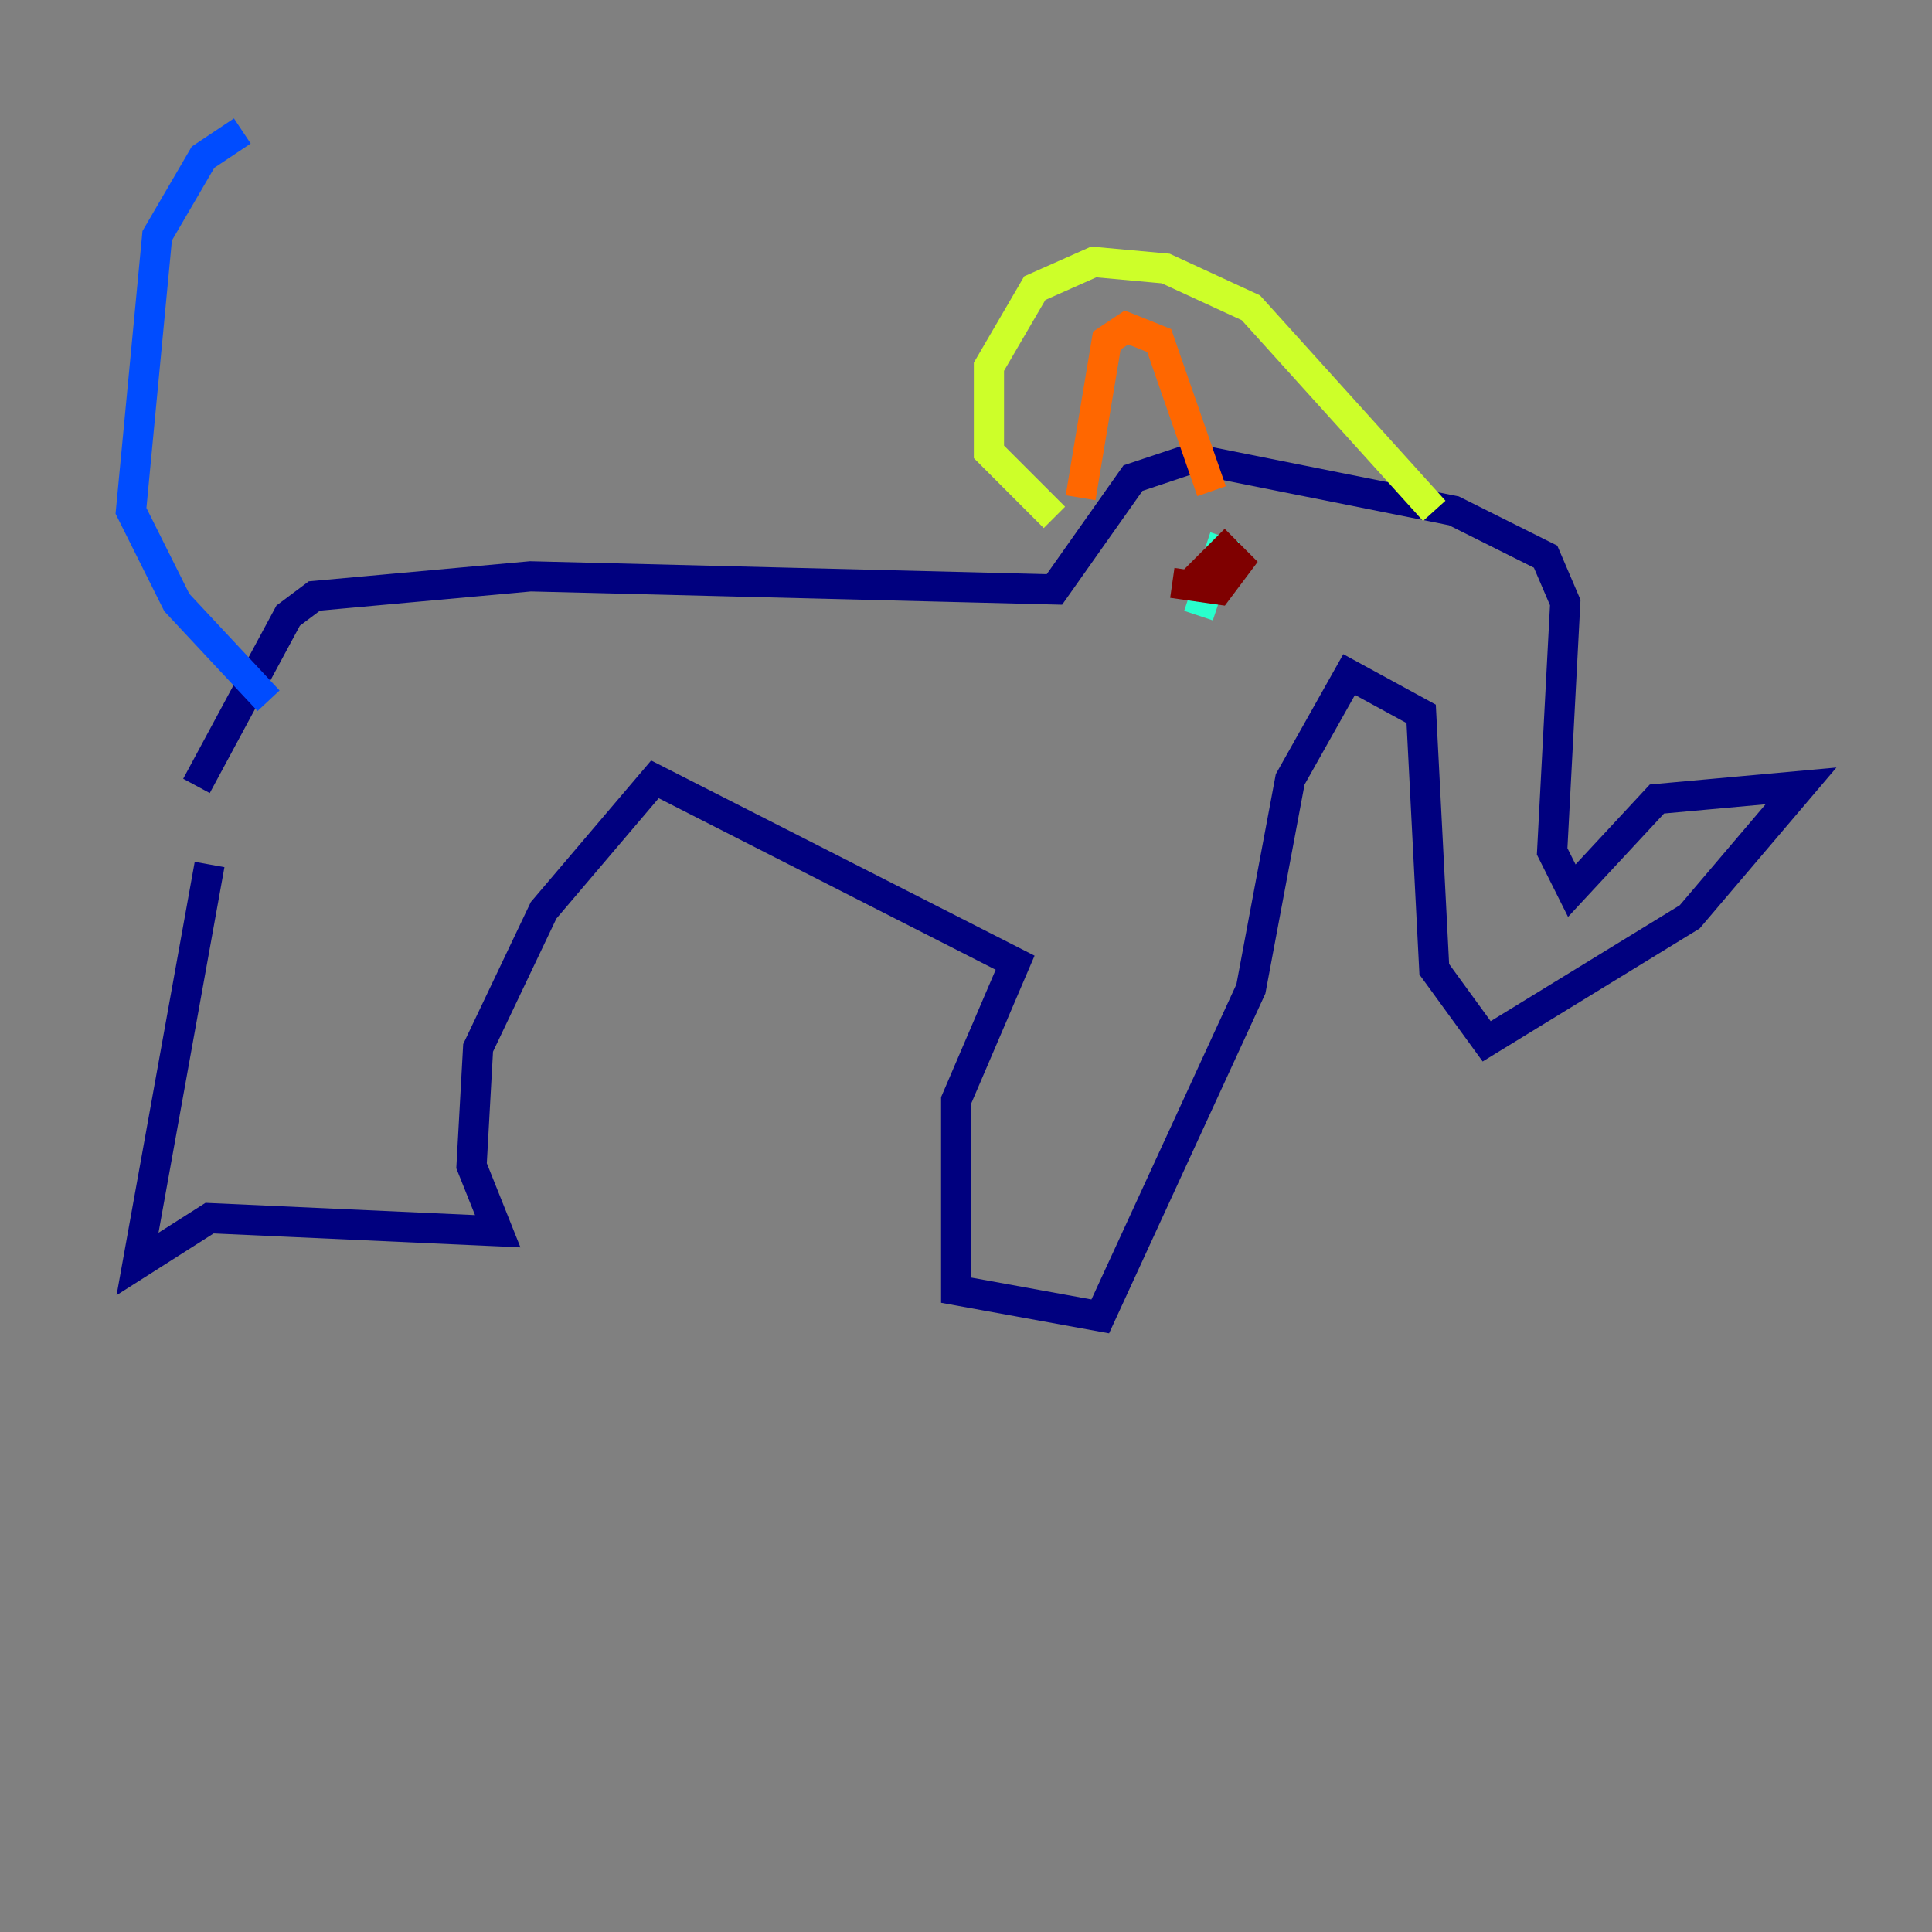 <?xml version="1.0" encoding="utf-8" ?>
<svg baseProfile="tiny" height="128" version="1.2" viewBox="0,0,128,128" width="128" xmlns="http://www.w3.org/2000/svg" xmlns:ev="http://www.w3.org/2001/xml-events" xmlns:xlink="http://www.w3.org/1999/xlink"><rect x="0" y="0" width="128" height="128" fill="#808080" stroke="none"/><defs /><polyline fill="none" points="13.885,57.275 9.112,83.742 13.885,80.705 32.976,81.573 31.241,77.234 31.675,69.424 36.014,60.312 43.39,51.634 67.254,63.783 63.349,72.895 63.349,85.478 72.895,87.214 82.875,65.519 85.478,51.634 89.383,44.691 94.156,47.295 95.024,64.217 98.495,68.99 111.946,60.746 119.322,52.068 109.776,52.936 104.136,59.01 102.834,56.407 103.702,39.919 102.4,36.881 96.325,33.844 78.969,30.373 75.064,31.675 69.858,39.051 35.146,38.183 20.827,39.485 19.091,40.786 13.017,52.068" stroke="#00007f" stroke-width="2" /><polyline fill="none" points="17.79,46.427 11.715,39.919 8.678,33.844 10.414,15.62 13.451,10.414 16.054,8.678" stroke="#004cff" stroke-width="2" /><polyline fill="none" points="81.139,35.58 79.403,40.786" stroke="#29ffcd" stroke-width="2" /><polyline fill="none" points="95.024,33.844 82.875,20.393 77.234,17.79 72.461,17.356 68.556,19.091 65.519,24.298 65.519,29.939 69.858,34.278" stroke="#cdff29" stroke-width="2" /><polyline fill="none" points="71.593,32.976 73.329,22.563 74.63,21.695 76.8,22.563 80.271,32.542" stroke="#ff6700" stroke-width="2" /><polyline fill="none" points="77.668,38.617 80.705,39.051 82.007,37.315 81.139,36.447 78.969,38.617 81.573,37.315" stroke="#7f0000" stroke-width="2" /></svg>